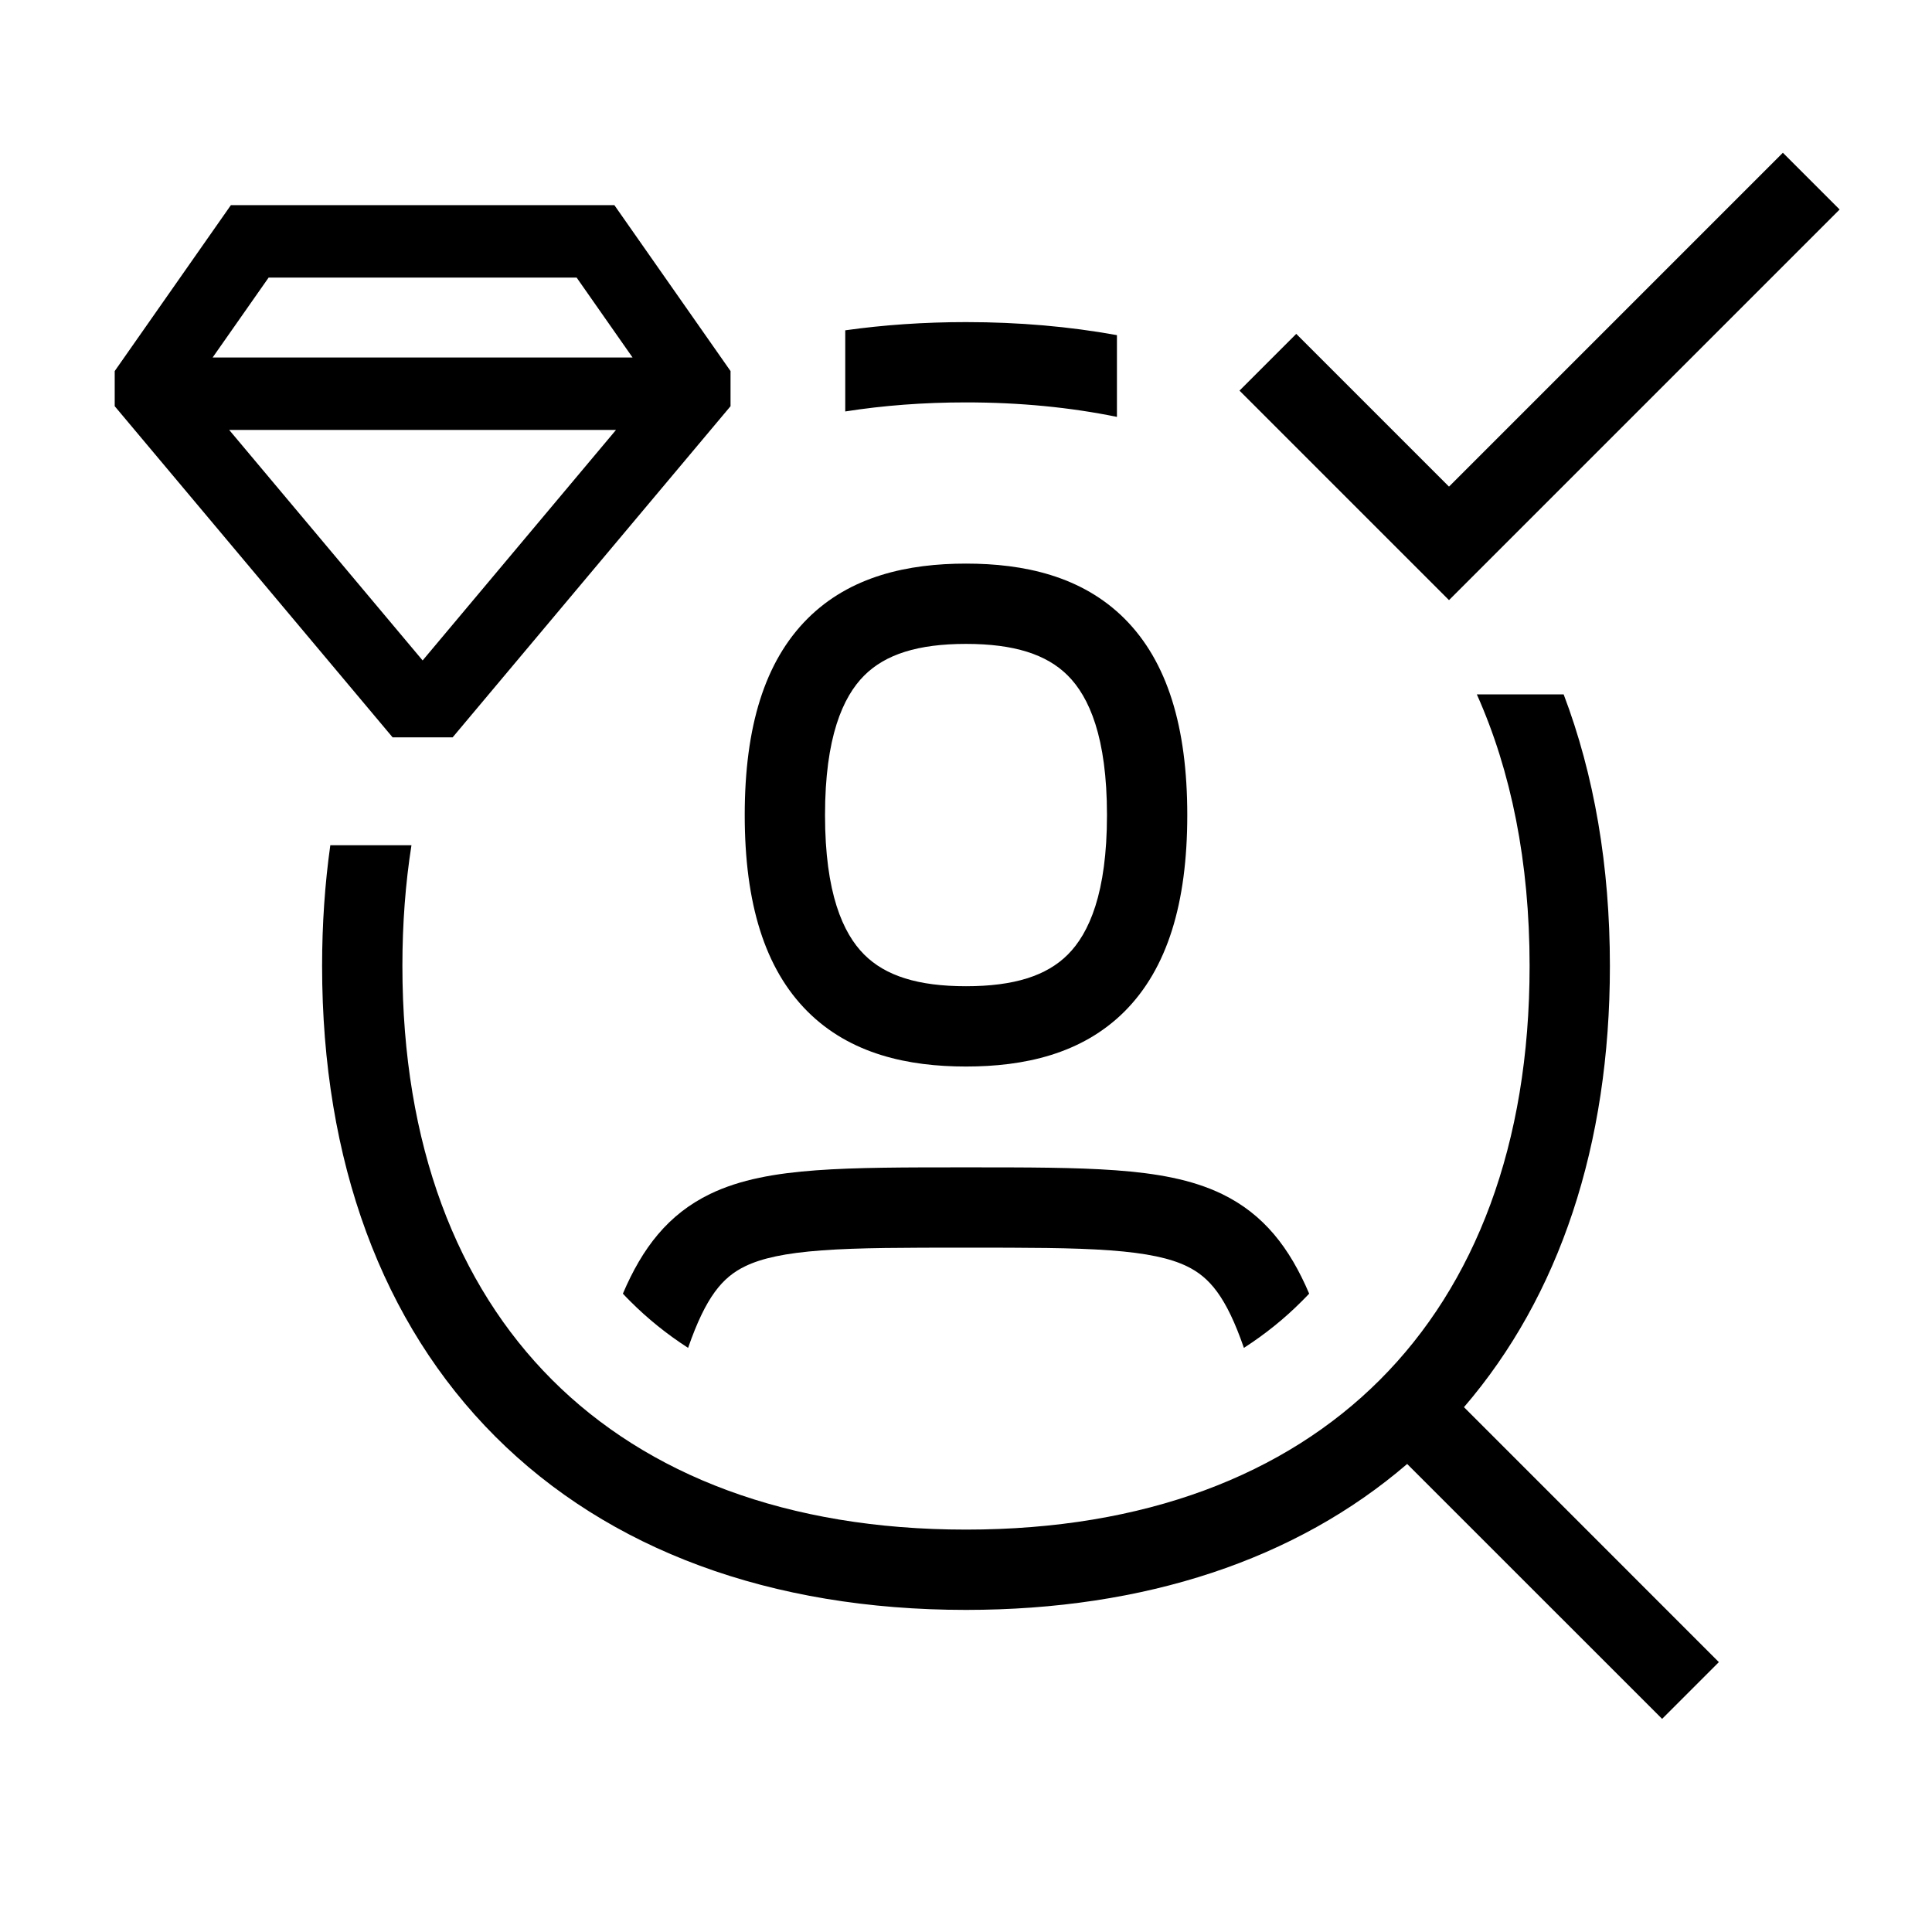 <svg width="48" height="48" viewBox="0 0 32 32" xmlns="http://www.w3.org/2000/svg"><path d="M21.684 21.427C21.361 20.669 20.934 20.113 20.239 19.776C19.738 19.534 19.151 19.433 18.483 19.384C17.818 19.335 17.004 19.335 16.024 19.335H15.976C14.996 19.335 14.182 19.335 13.518 19.384C12.849 19.433 12.262 19.534 11.761 19.776C11.066 20.113 10.64 20.669 10.317 21.427C10.358 21.471 10.4 21.515 10.443 21.557C10.723 21.837 11.04 22.095 11.397 22.325C11.692 21.476 11.967 21.155 12.341 20.974C12.615 20.841 13.002 20.755 13.615 20.71C14.225 20.665 14.991 20.665 16 20.665C17.009 20.665 17.775 20.665 18.386 20.71C18.998 20.755 19.386 20.841 19.66 20.974C20.033 21.155 20.309 21.476 20.603 22.325C20.96 22.095 21.278 21.837 21.557 21.557C21.6 21.515 21.642 21.471 21.684 21.427Z" fill="#000000" class="bmwfcol"/><path d="M13.374 10.248C14.084 9.538 15.045 9.335 16 9.335C16.955 9.335 17.916 9.538 18.627 10.248C19.335 10.957 19.665 12.04 19.665 13.5C19.665 14.96 19.335 16.043 18.627 16.752C17.916 17.462 16.955 17.665 16 17.665C15.045 17.665 14.084 17.462 13.374 16.752C12.665 16.043 12.335 14.96 12.335 13.5C12.335 12.04 12.665 10.957 13.374 10.248ZM14.314 11.189C13.96 11.543 13.665 12.21 13.665 13.5C13.665 14.79 13.96 15.457 14.314 15.811C14.666 16.163 15.205 16.335 16 16.335C16.795 16.335 17.334 16.163 17.686 15.811C18.04 15.457 18.335 14.79 18.335 13.5C18.335 12.21 18.04 11.543 17.686 11.189C17.334 10.837 16.795 10.665 16 10.665C15.205 10.665 14.666 10.837 14.314 11.189Z" fill="#000000" class="bmwfcol"/><path d="M18.5 5.551C17.711 5.408 16.876 5.335 16 5.335C15.307 5.335 14.64 5.381 14 5.471V6.815C14.63 6.716 15.297 6.665 16 6.665C16.893 6.665 17.727 6.747 18.5 6.905V5.551Z" fill="#000000" class="bmwfcol"/><path d="M24.461 11.501H25.899C26.405 12.833 26.665 14.344 26.665 16C26.665 18.966 25.83 21.467 24.248 23.307L28.47 27.53L27.53 28.47L23.307 24.248C21.467 25.83 18.966 26.665 16 26.665C12.763 26.665 10.08 25.67 8.205 23.795C6.33 21.92 5.335 19.237 5.335 16C5.335 15.307 5.381 14.64 5.471 14H6.815C6.716 14.629 6.665 15.296 6.665 16C6.665 18.963 7.57 21.28 9.145 22.855C10.72 24.43 13.037 25.335 16 25.335C18.963 25.335 21.28 24.43 22.855 22.855C24.43 21.28 25.335 18.963 25.335 16C25.335 14.275 25.028 12.769 24.461 11.501Z" fill="#000000" class="bmwfcol"/><path d="M30.47 3.47L24 9.94L20.53 6.47L21.47 5.53L24 8.06L29.53 2.53L30.47 3.47Z" fill="#000000" class="bmwfcol"/><path d="M10.176 3.398H3.824L1.9 6.146L1.9 6.728L6.503 12.213H7.497L12.1 6.728L12.1 6.146L10.176 3.398ZM3.522 5.921L4.449 4.598H9.551L10.477 5.921H3.522ZM3.796 7.121H10.203L7 10.939L3.796 7.121Z" fill="#000000" class="bmwfcol"/><title>magnifying_glass_diamond_person_check_mark_lt_48</title></svg>